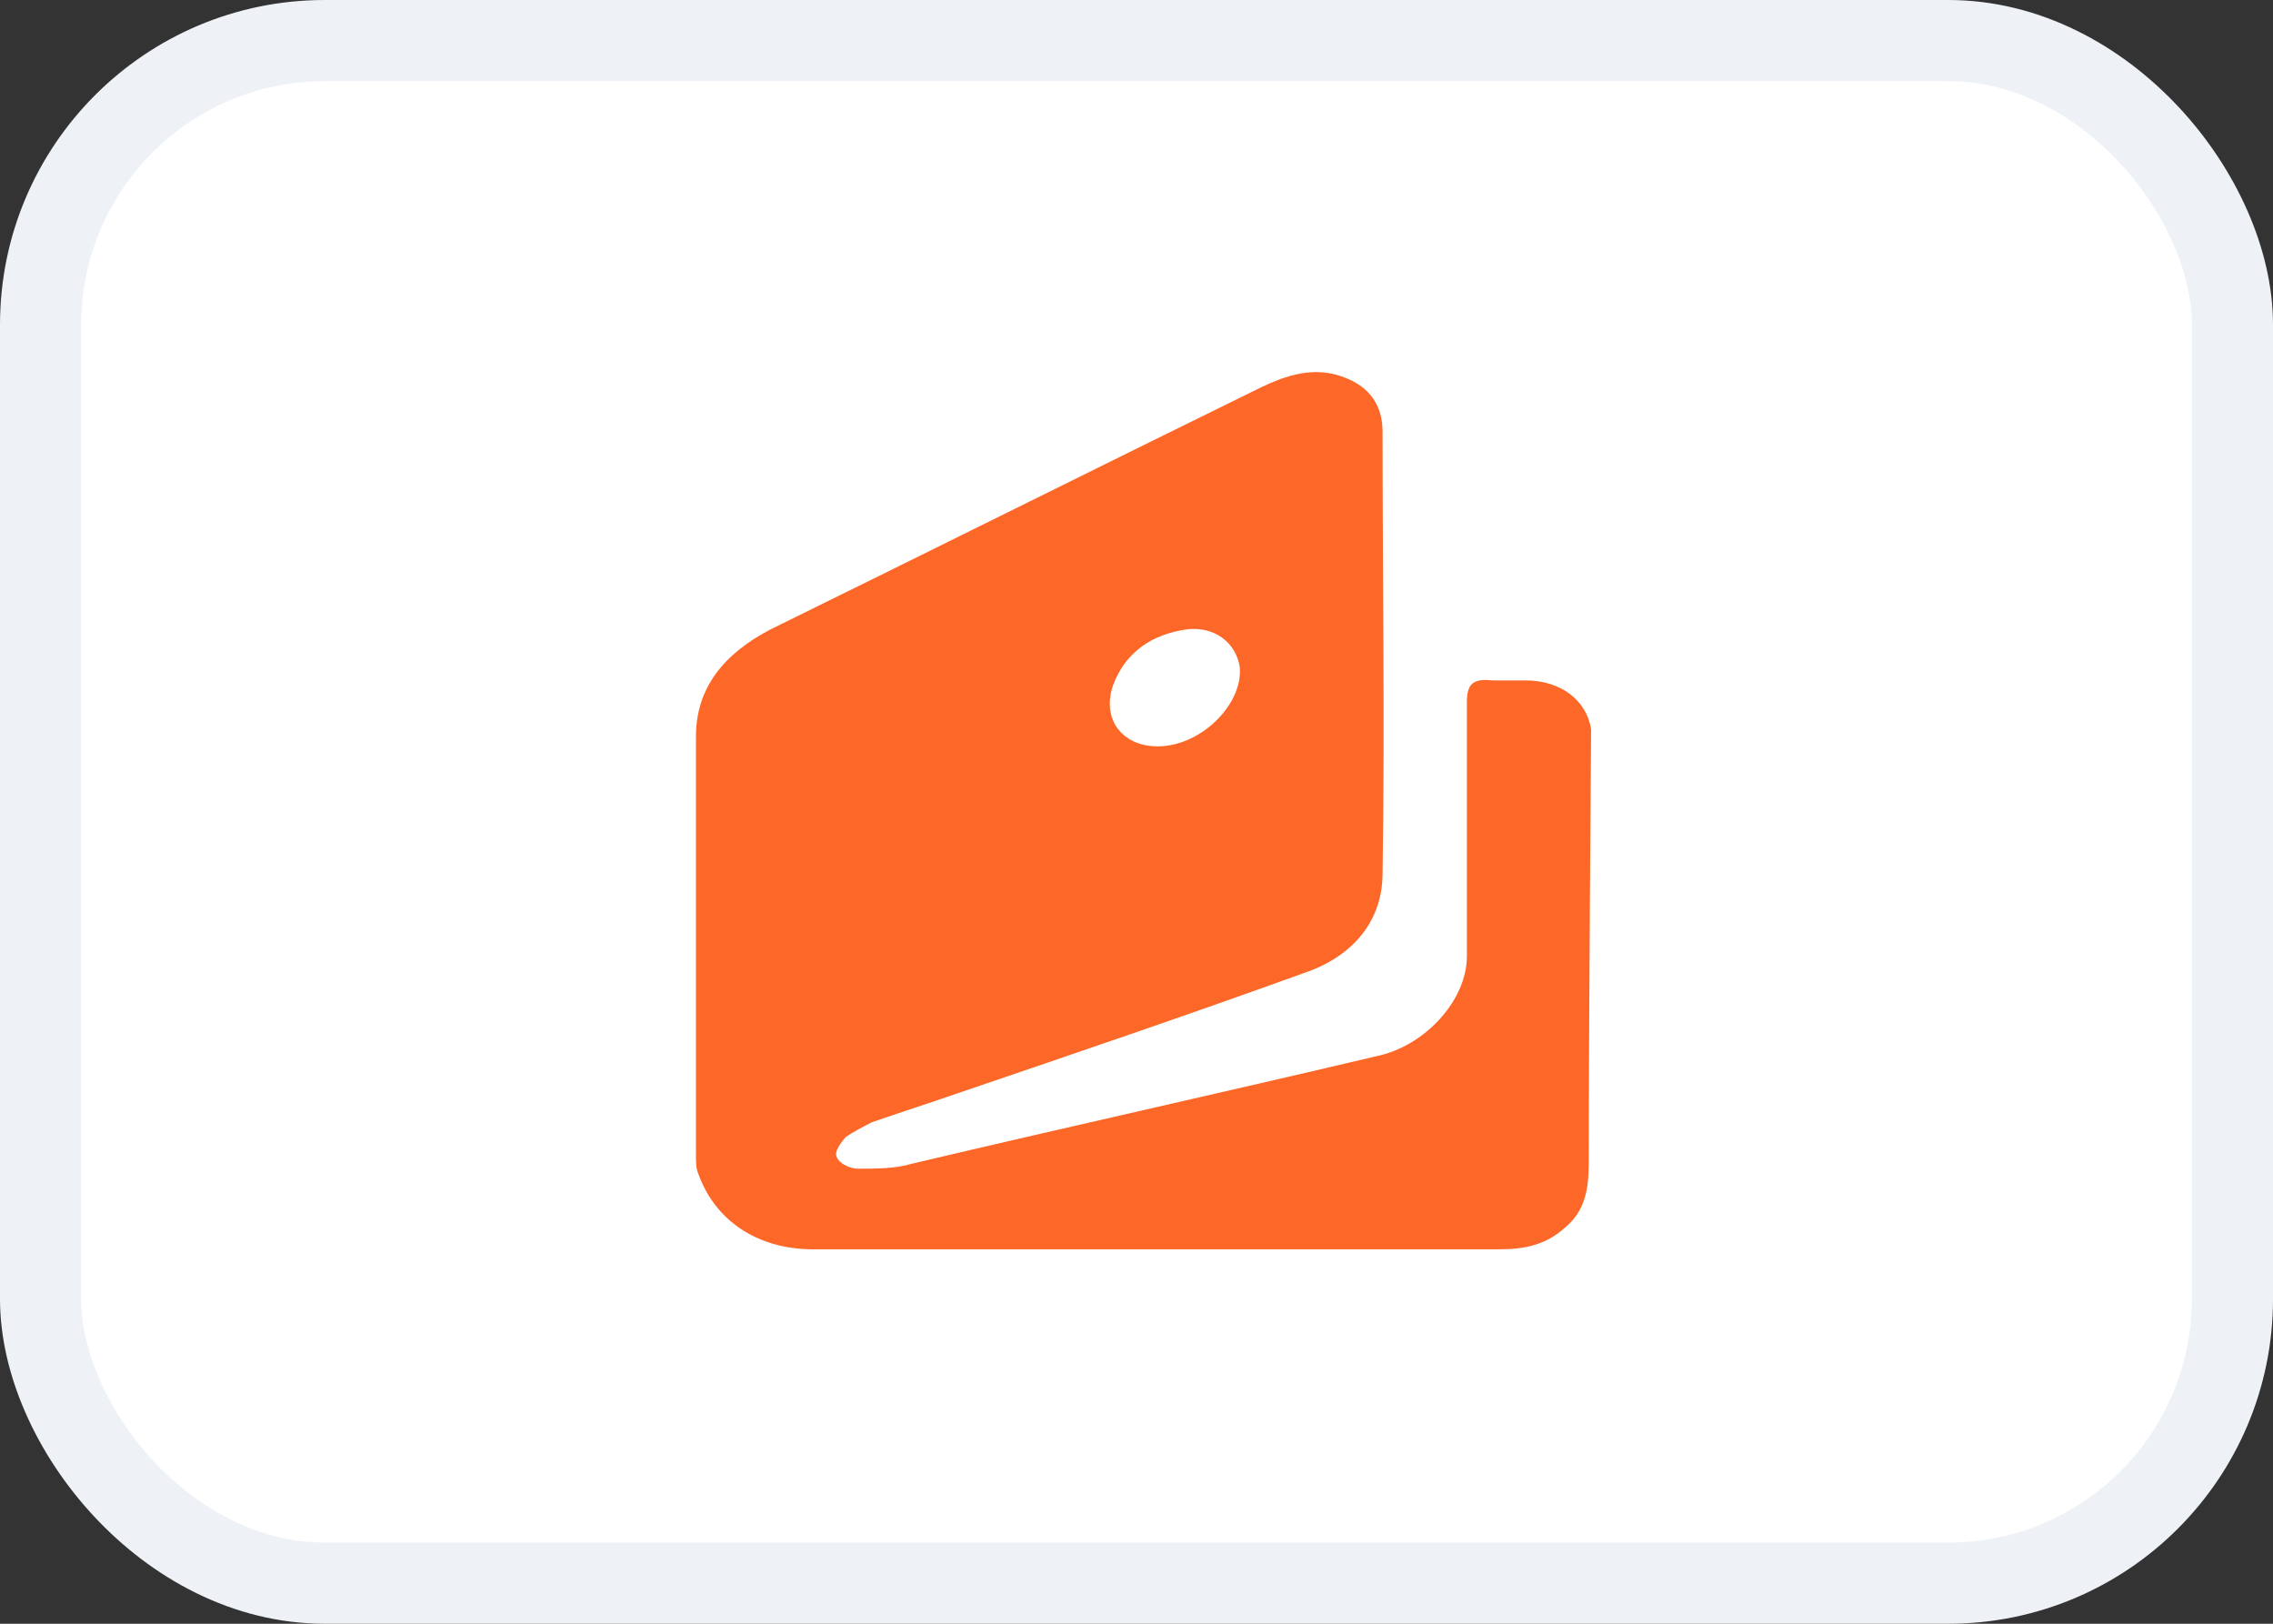 <svg width="28" height="20" viewBox="0 0 28 20" fill="none" xmlns="http://www.w3.org/2000/svg">
<rect x="0" y="0" width="28" height="20" fill="#333333" stroke="none"/>
<rect x="0.5" y="0.5" width="27" height="19" rx="3.5" fill="white"/>
<path d="M19.6 8.983C19.543 8.622 19.225 8.381 18.792 8.381C18.648 8.381 18.532 8.381 18.388 8.381C18.128 8.351 18.07 8.441 18.07 8.652C18.07 9.704 18.07 10.727 18.07 11.779C18.07 12.32 17.551 12.892 16.944 13.012C15.039 13.463 13.134 13.884 11.229 14.335C11.027 14.395 10.796 14.395 10.565 14.395C10.478 14.395 10.334 14.335 10.305 14.245C10.276 14.185 10.363 14.065 10.42 14.004C10.507 13.944 10.622 13.884 10.738 13.824C11.084 13.704 11.46 13.583 11.806 13.463C13.22 12.982 14.635 12.501 16.049 11.99C16.685 11.779 17.031 11.328 17.031 10.757C17.06 8.953 17.031 7.118 17.031 5.314C17.031 5.013 16.887 4.773 16.569 4.652C16.194 4.502 15.847 4.622 15.53 4.773C13.509 5.765 11.517 6.757 9.497 7.75C8.919 8.05 8.573 8.471 8.573 9.073C8.573 10.787 8.573 12.501 8.573 14.215C8.573 14.305 8.573 14.395 8.602 14.456C8.804 15.027 9.323 15.388 10.016 15.388C11.431 15.388 12.845 15.388 14.26 15.388C15.674 15.388 17.06 15.388 18.474 15.388C18.792 15.388 19.052 15.328 19.283 15.117C19.571 14.877 19.571 14.546 19.571 14.245C19.571 12.766 19.6 8.983 19.6 8.983ZM13.711 8.441C13.856 8.05 14.173 7.81 14.635 7.75C14.953 7.72 15.212 7.9 15.27 8.201C15.328 8.652 14.808 9.193 14.26 9.193C13.827 9.193 13.567 8.862 13.711 8.441Z" fill="#FD6727"/>
<rect x="0.5" y="0.5" width="27" height="19" rx="3.5" stroke="#EEF2F6"/>
</svg>
